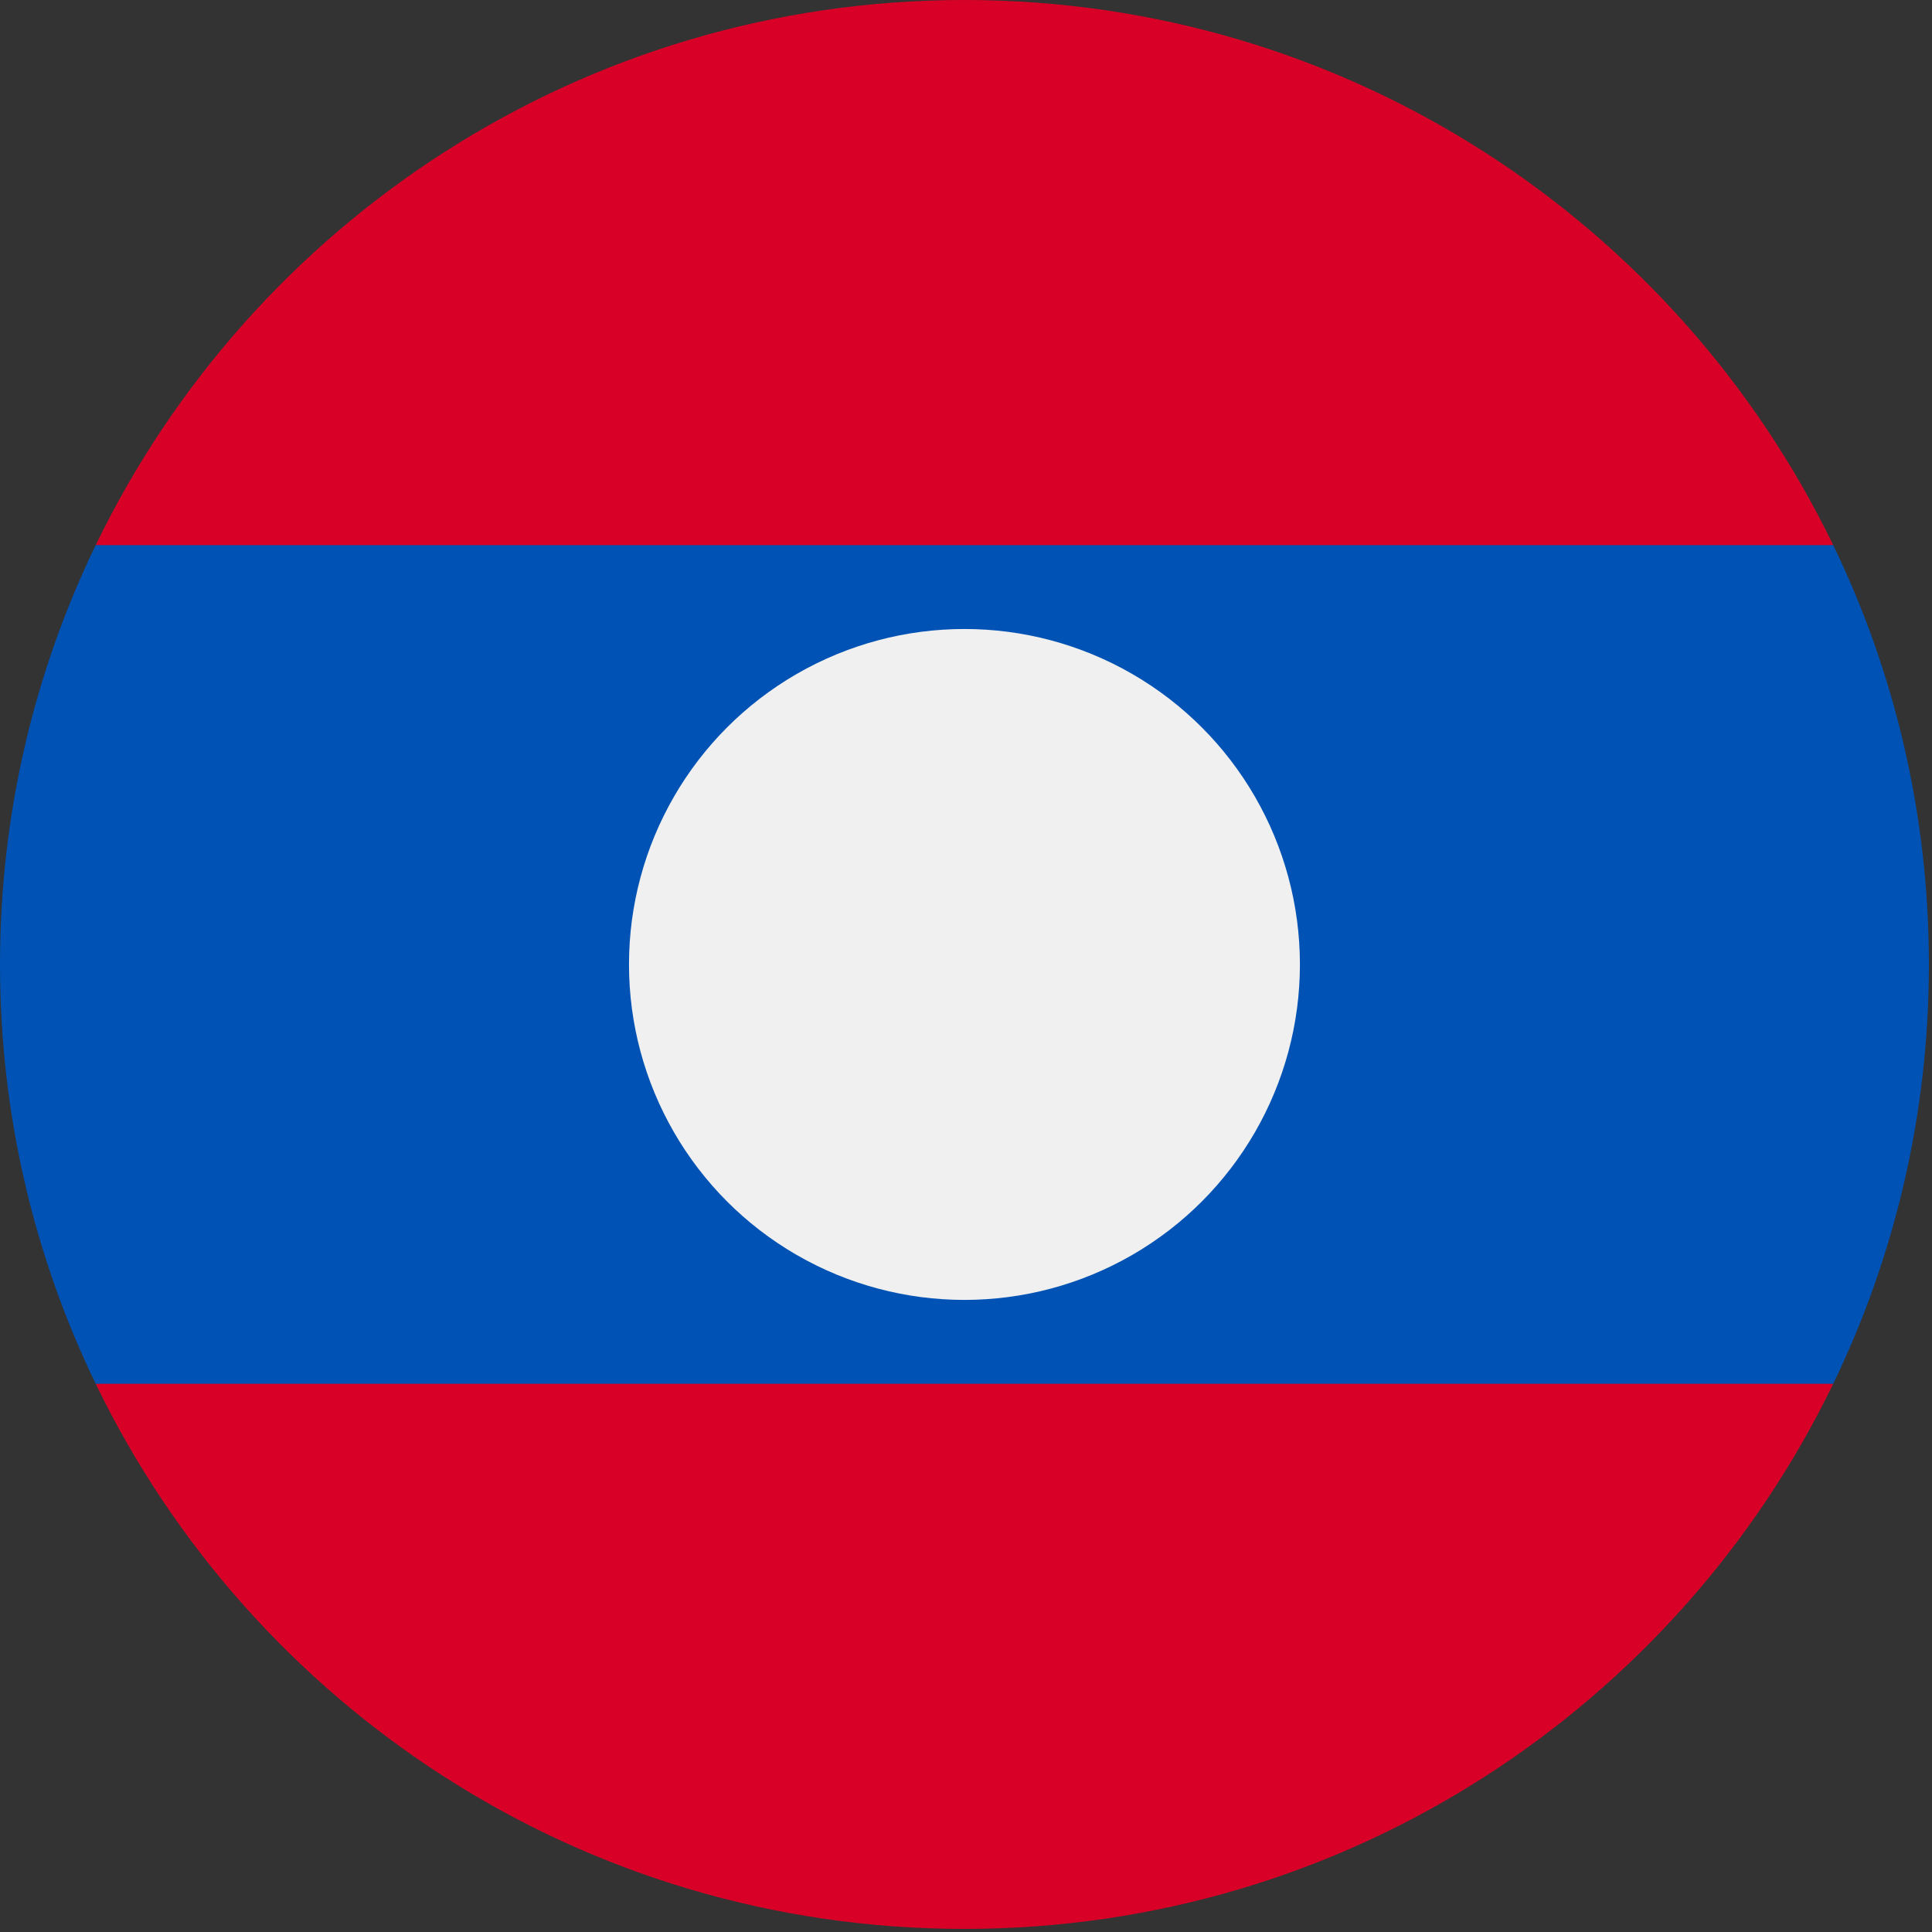 <?xml version="1.0" encoding="UTF-8"?><svg version="1.1" viewBox="0 0 20 20" xmlns="http://www.w3.org/2000/svg" xmlns:xlink="http://www.w3.org/1999/xlink"><rect x="0" y="0" width="20" height="20" fill="#333333" stroke="none"/><g transform="matrix(.039 0 0 .039 0 0)"><path fill="#D80027" d="M486.598 144.696c-41.408-85.631-129.104-144.696-230.598-144.696 -101.494 0-189.19 59.065-230.598 144.696l230.598 22.261 230.598-22.261Z"></path><path fill="#D80027" d="M25.402 367.304c41.408 85.631 129.104 144.696 230.598 144.696 101.494 0 189.19-59.065 230.598-144.696l-230.598-22.261 -230.598 22.261Z"></path><path fill="#0052B4" d="M486.598 144.696h-461.196c-16.274 33.655-25.402 71.413-25.402 111.304 0 39.891 9.128 77.649 25.402 111.304h461.195c16.276-33.655 25.403-71.413 25.403-111.304 0-39.891-9.127-77.649-25.402-111.304Z"></path><circle cx="256" cy="256" r="89.043" fill="#F0F0F0"></circle></g></svg>